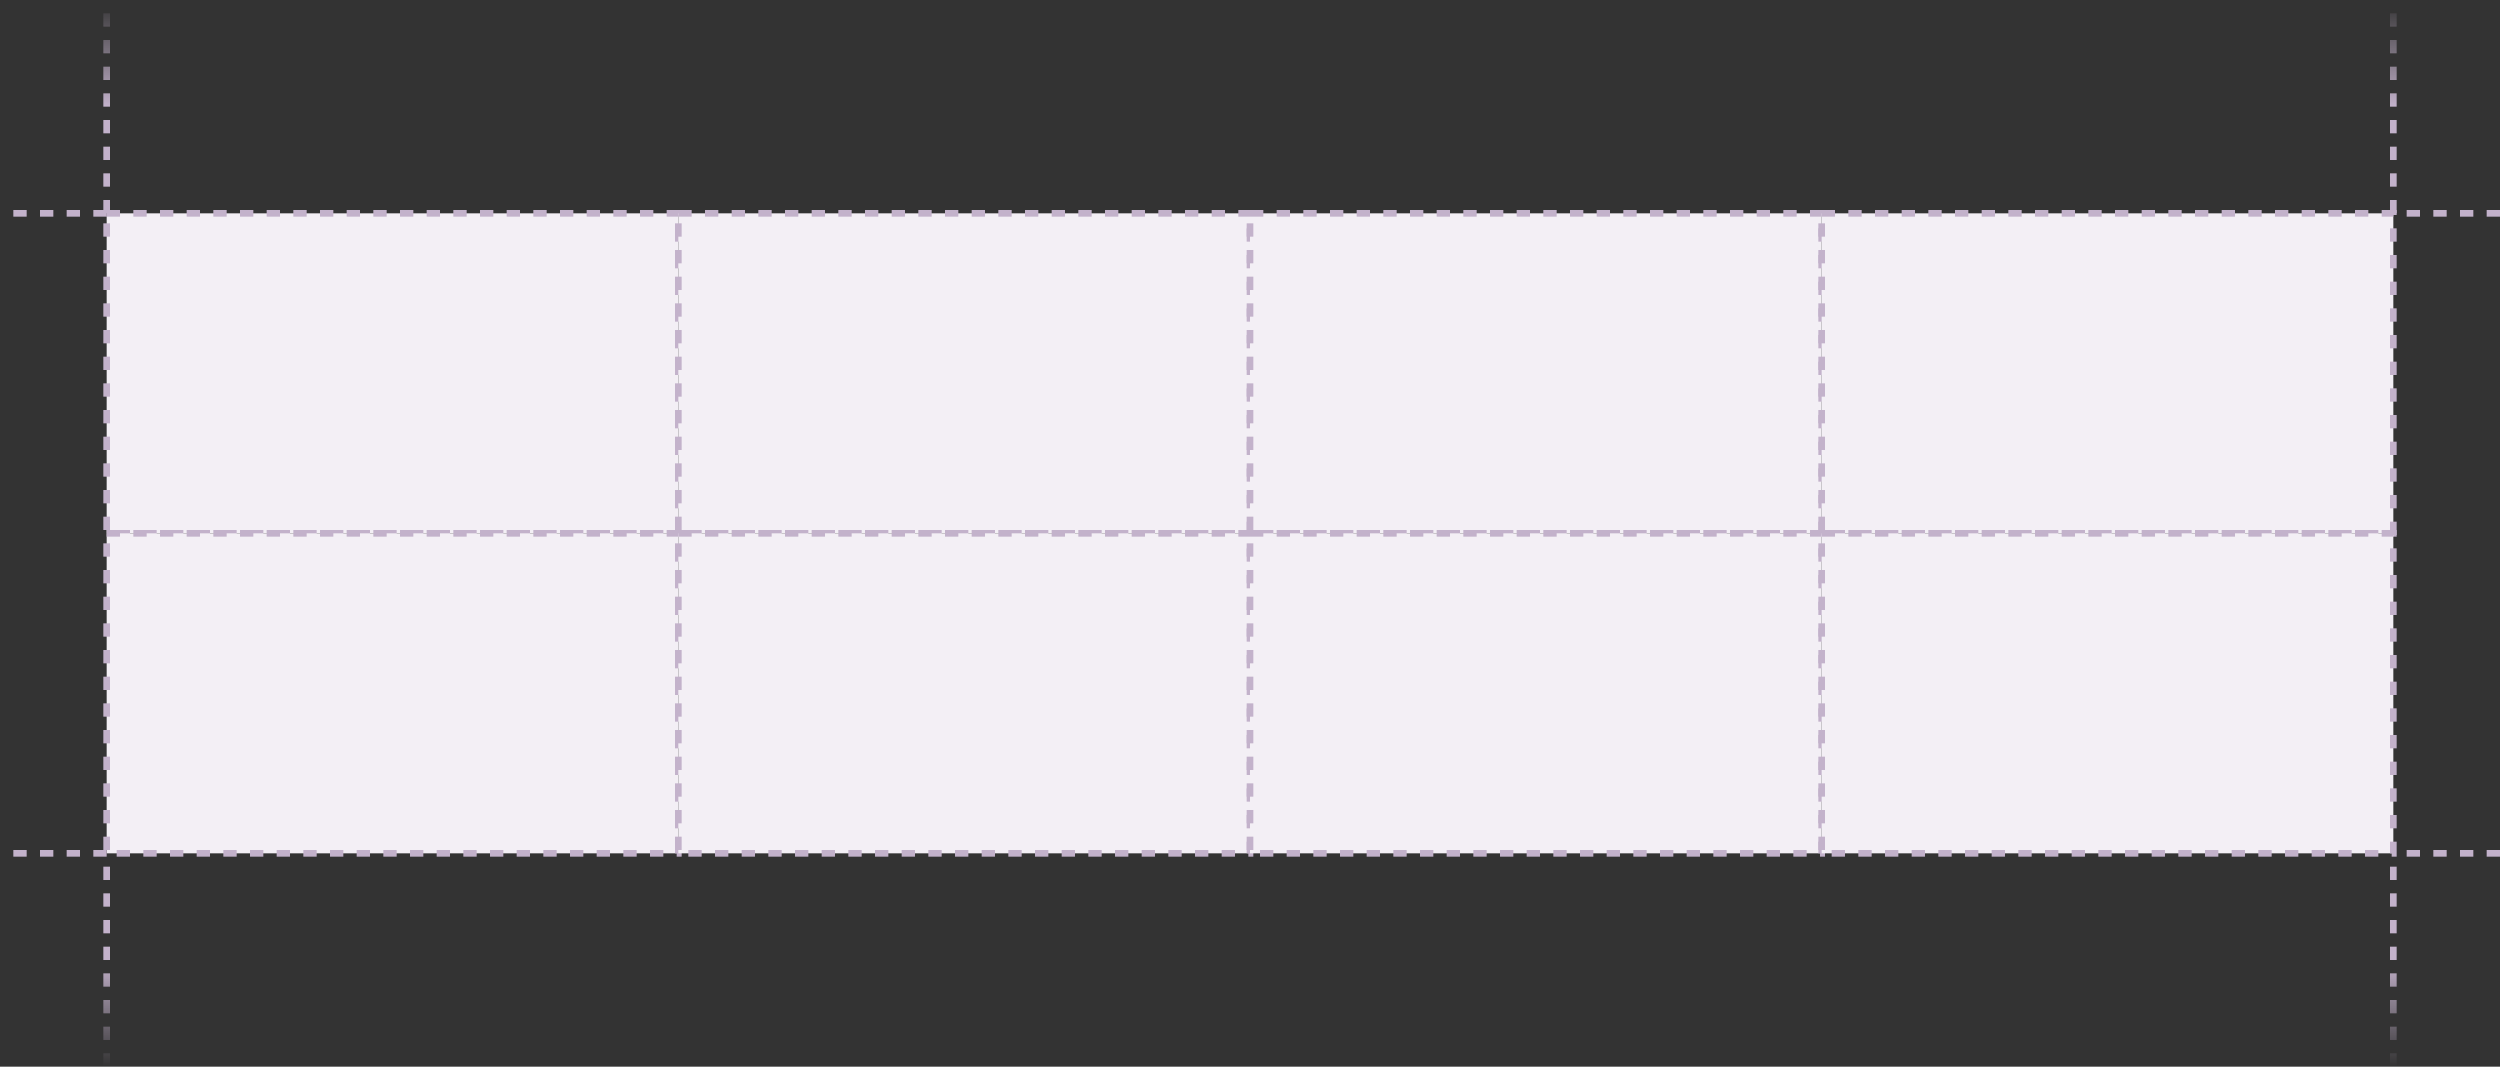 <svg width="375" height="160" fill="none" xmlns="http://www.w3.org/2000/svg"><rect width="100%" height="100%" fill="#333333" stroke="none"/><path fill="#F3EFF5" d="M16 32h85.75v48H16z"/><path stroke="#C3B2CB" stroke-dasharray="2 2" d="M16 32h85.75v48H16z"/><path fill="#F3EFF5" d="M101.75 32h85.75v48h-85.75z"/><path stroke="#C3B2CB" stroke-dasharray="2 2" d="M101.75 32h85.75v48h-85.75z"/><path fill="#F3EFF5" d="M187.5 32h85.75v48H187.5z"/><path stroke="#C3B2CB" stroke-dasharray="2 2" d="M187.5 32h85.75v48H187.5z"/><path fill="#F3EFF5" d="M273.25 32H359v48h-85.75z"/><path stroke="#C3B2CB" stroke-dasharray="2 2" d="M273.25 32H359v48h-85.75z"/><path fill="#F3EFF5" d="M16 80h85.75v48H16z"/><path stroke="#C3B2CB" stroke-dasharray="2 2" d="M16 80h85.75v48H16z"/><path fill="#F3EFF5" d="M101.75 80h85.75v48h-85.75z"/><path stroke="#C3B2CB" stroke-dasharray="2 2" d="M101.75 80h85.75v48h-85.75z"/><path fill="#F3EFF5" d="M187.5 80h85.75v48H187.5z"/><path stroke="#C3B2CB" stroke-dasharray="2 2" d="M187.5 80h85.75v48H187.5z"/><path fill="#F3EFF5" d="M273.25 80H359v48h-85.75z"/><path stroke="#C3B2CB" stroke-dasharray="2 2" d="M273.25 80H359v48h-85.75z"/><path d="M16 32V0" stroke="url(#a)" stroke-dasharray="2 2"/><path d="M16 32h-32" stroke="url(#b)" stroke-dasharray="2 2"/><path d="M16 128h-32" stroke="url(#c)" stroke-dasharray="2 2"/><path d="M391 32h-32" stroke="url(#d)" stroke-dasharray="2 2"/><path d="M391 128h-32" stroke="url(#e)" stroke-dasharray="2 2"/><path d="M16 160v-32" stroke="url(#f)" stroke-dasharray="2 2"/><path d="M359 32V0" stroke="url(#g)" stroke-dasharray="2 2"/><path d="M359 160v-32" stroke="url(#h)" stroke-dasharray="2 2"/><defs><linearGradient id="a" x1="16.5" y1="0" x2="16.5" y2="32" gradientUnits="userSpaceOnUse"><stop stop-color="#C3B2CB" stop-opacity="0"/><stop offset=".5" stop-color="#C3B2CB"/></linearGradient><linearGradient id="b" x1="-16" y1="31.5" x2="16" y2="31.5" gradientUnits="userSpaceOnUse"><stop stop-color="#C3B2CB" stop-opacity="0"/><stop offset=".5" stop-color="#C3B2CB"/></linearGradient><linearGradient id="c" x1="-16" y1="127.5" x2="16" y2="127.5" gradientUnits="userSpaceOnUse"><stop stop-color="#C3B2CB" stop-opacity="0"/><stop offset=".5" stop-color="#C3B2CB"/></linearGradient><linearGradient id="d" x1="391" y1="31.5" x2="359" y2="31.5" gradientUnits="userSpaceOnUse"><stop stop-color="#C3B2CB" stop-opacity="0"/><stop offset=".5" stop-color="#C3B2CB"/></linearGradient><linearGradient id="e" x1="391" y1="127.5" x2="359" y2="127.5" gradientUnits="userSpaceOnUse"><stop stop-color="#C3B2CB" stop-opacity="0"/><stop offset=".5" stop-color="#C3B2CB"/></linearGradient><linearGradient id="f" x1="16.5" y1="160" x2="16.5" y2="128" gradientUnits="userSpaceOnUse"><stop stop-color="#C3B2CB" stop-opacity="0"/><stop offset=".5" stop-color="#C3B2CB"/></linearGradient><linearGradient id="g" x1="359.5" y1="0" x2="359.5" y2="32" gradientUnits="userSpaceOnUse"><stop stop-color="#C3B2CB" stop-opacity="0"/><stop offset=".5" stop-color="#C3B2CB"/></linearGradient><linearGradient id="h" x1="359.5" y1="160" x2="359.5" y2="128" gradientUnits="userSpaceOnUse"><stop stop-color="#C3B2CB" stop-opacity="0"/><stop offset=".5" stop-color="#C3B2CB"/></linearGradient></defs></svg>